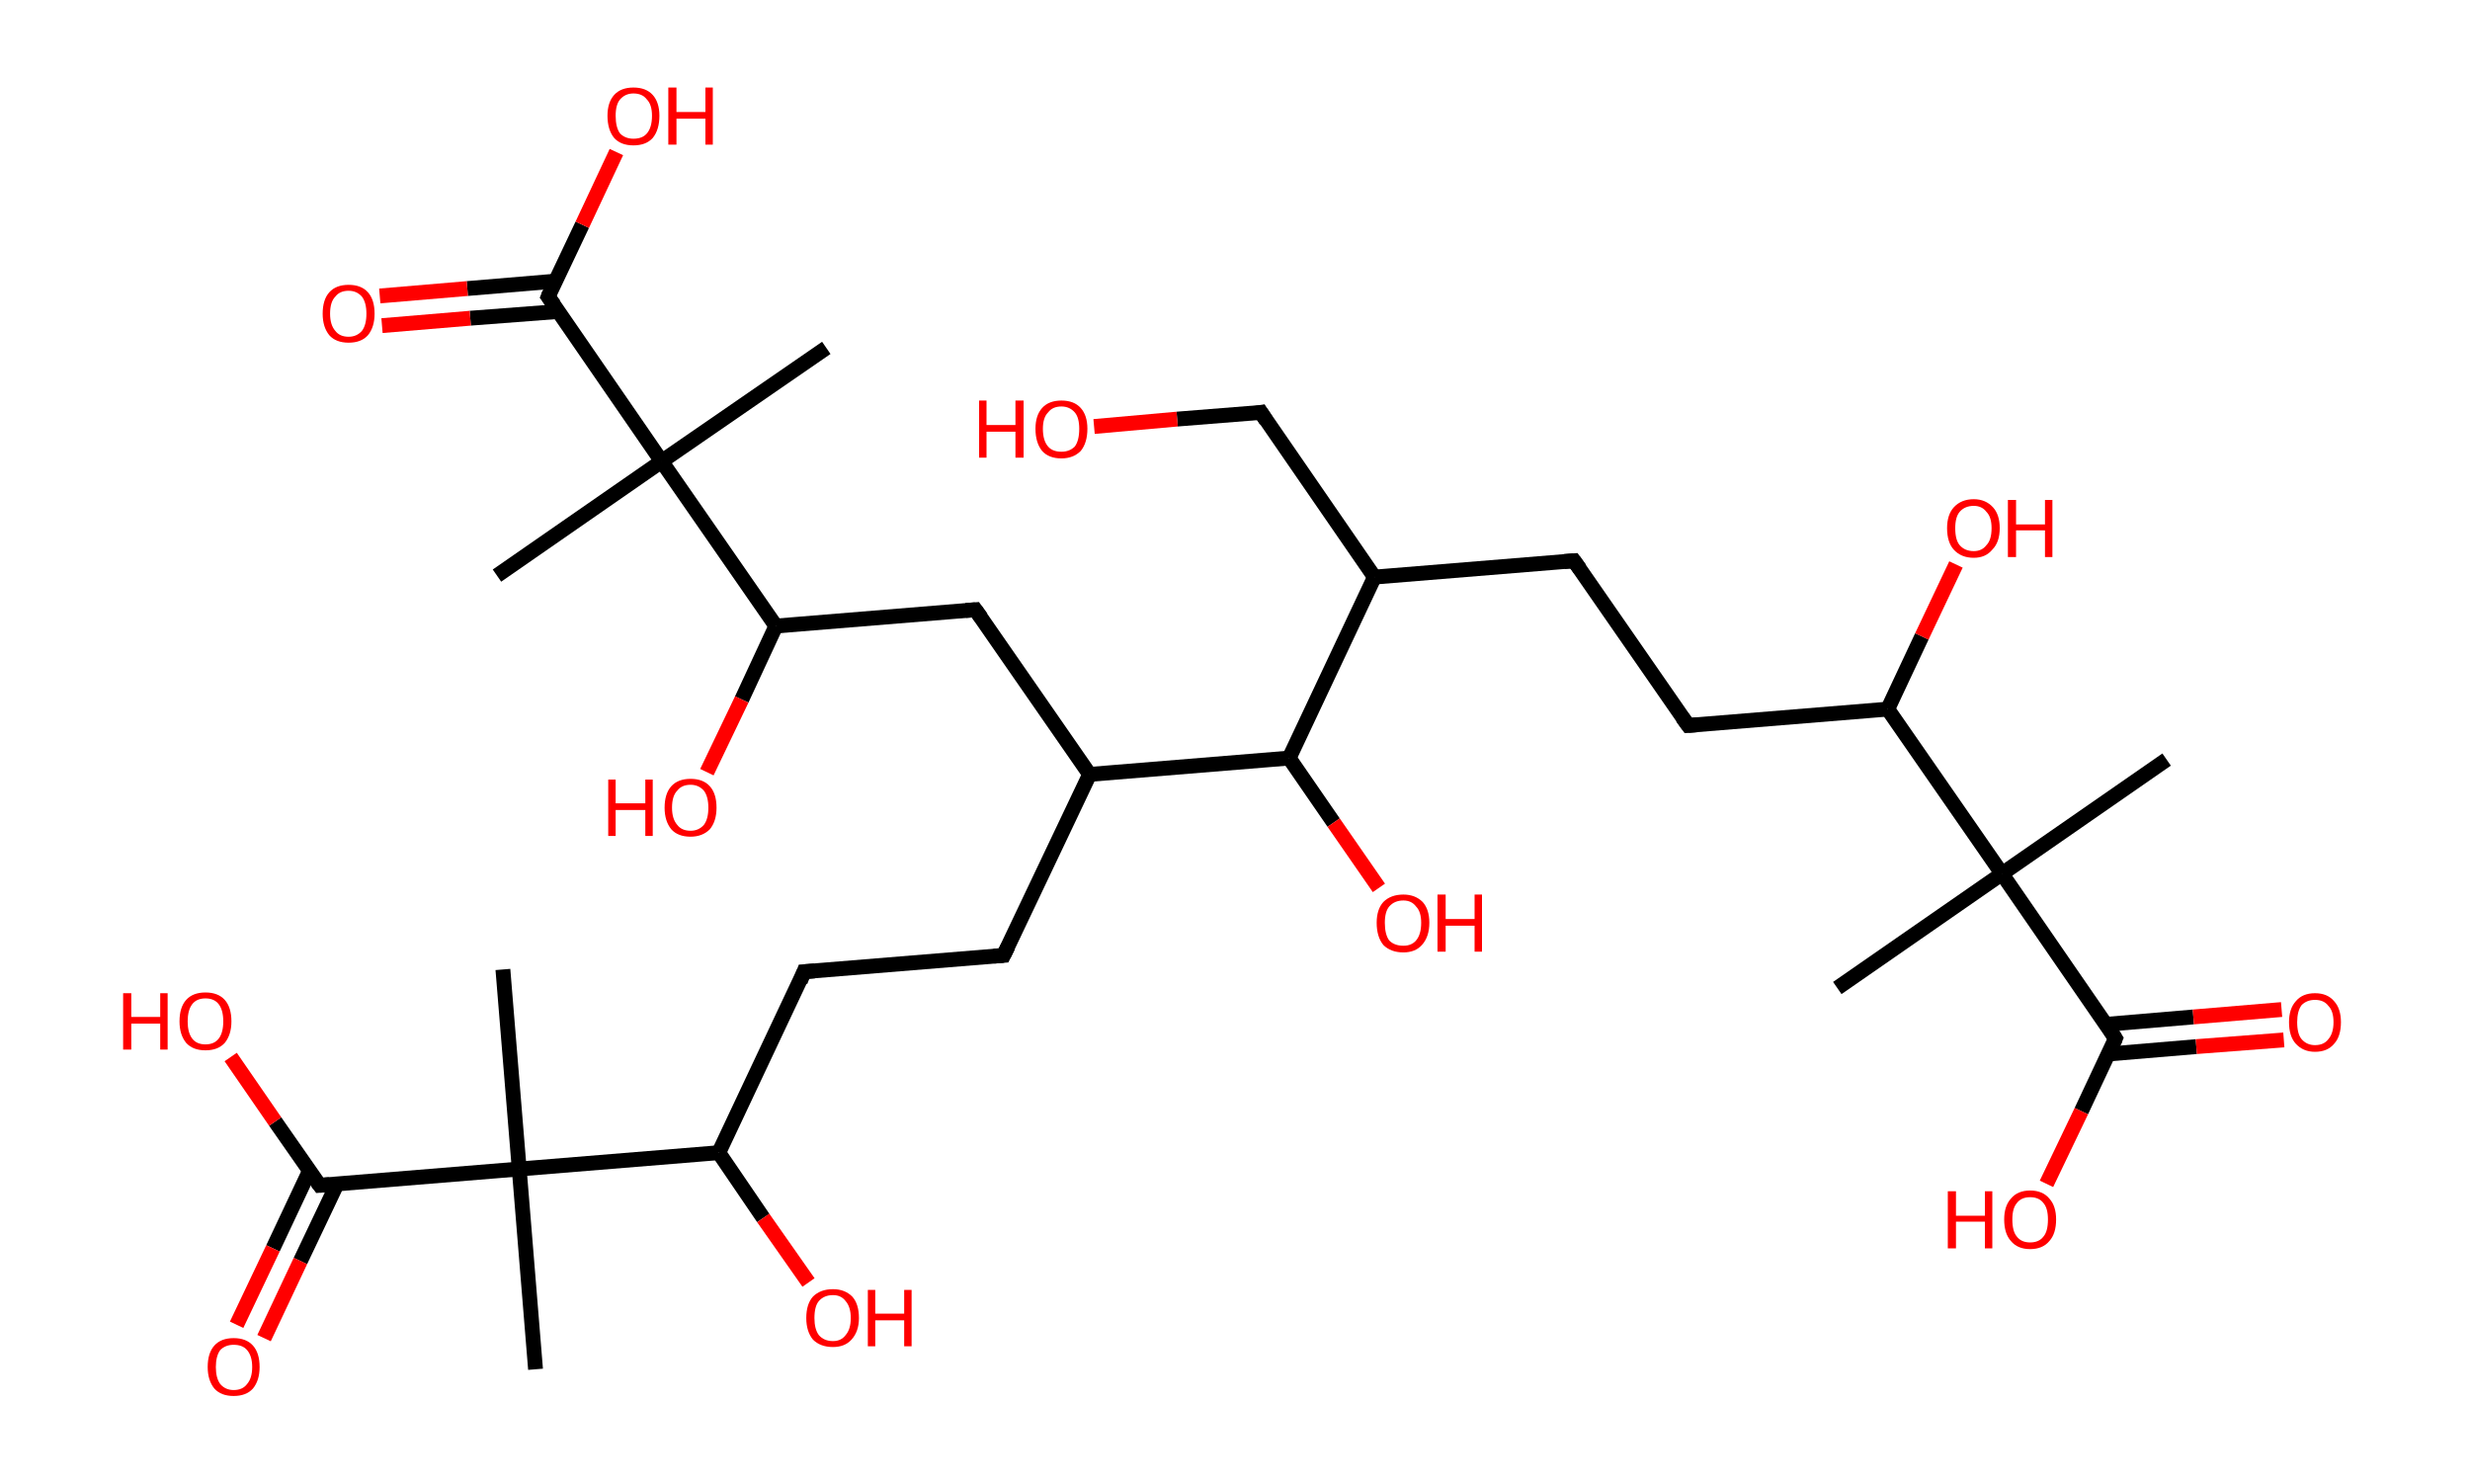 <?xml version='1.0' encoding='ASCII' standalone='yes'?>
<svg xmlns="http://www.w3.org/2000/svg" xmlns:rdkit="http://www.rdkit.org/xml" xmlns:xlink="http://www.w3.org/1999/xlink" version="1.1" baseProfile="full" xml:space="preserve" width="333px" height="200px" viewBox="0 0 333 200">
<!-- END OF HEADER -->
<rect style="opacity:1.0;fill:#FFFFFF;stroke:none" width="333.0" height="200.0" x="0.0" y="0.0"> </rect>
<path class="bond-0 atom-0 atom-1" d="M 292.1,102.4 L 269.9,117.8" style="fill:none;fill-rule:evenodd;stroke:#000000;stroke-width:2.0px;stroke-linecap:butt;stroke-linejoin:miter;stroke-opacity:1"/>
<path class="bond-1 atom-1 atom-2" d="M 269.9,117.8 L 247.7,133.2" style="fill:none;fill-rule:evenodd;stroke:#000000;stroke-width:2.0px;stroke-linecap:butt;stroke-linejoin:miter;stroke-opacity:1"/>
<path class="bond-2 atom-1 atom-3" d="M 269.9,117.8 L 285.2,140.0" style="fill:none;fill-rule:evenodd;stroke:#000000;stroke-width:2.0px;stroke-linecap:butt;stroke-linejoin:miter;stroke-opacity:1"/>
<path class="bond-3 atom-3 atom-4" d="M 284.2,142.1 L 296.1,141.1" style="fill:none;fill-rule:evenodd;stroke:#000000;stroke-width:2.0px;stroke-linecap:butt;stroke-linejoin:miter;stroke-opacity:1"/>
<path class="bond-3 atom-3 atom-4" d="M 296.1,141.1 L 307.9,140.2" style="fill:none;fill-rule:evenodd;stroke:#FF0000;stroke-width:2.0px;stroke-linecap:butt;stroke-linejoin:miter;stroke-opacity:1"/>
<path class="bond-3 atom-3 atom-4" d="M 283.9,138.1 L 295.7,137.1" style="fill:none;fill-rule:evenodd;stroke:#000000;stroke-width:2.0px;stroke-linecap:butt;stroke-linejoin:miter;stroke-opacity:1"/>
<path class="bond-3 atom-3 atom-4" d="M 295.7,137.1 L 307.6,136.1" style="fill:none;fill-rule:evenodd;stroke:#FF0000;stroke-width:2.0px;stroke-linecap:butt;stroke-linejoin:miter;stroke-opacity:1"/>
<path class="bond-4 atom-3 atom-5" d="M 285.2,140.0 L 280.6,149.8" style="fill:none;fill-rule:evenodd;stroke:#000000;stroke-width:2.0px;stroke-linecap:butt;stroke-linejoin:miter;stroke-opacity:1"/>
<path class="bond-4 atom-3 atom-5" d="M 280.6,149.8 L 275.9,159.6" style="fill:none;fill-rule:evenodd;stroke:#FF0000;stroke-width:2.0px;stroke-linecap:butt;stroke-linejoin:miter;stroke-opacity:1"/>
<path class="bond-5 atom-1 atom-6" d="M 269.9,117.8 L 254.5,95.6" style="fill:none;fill-rule:evenodd;stroke:#000000;stroke-width:2.0px;stroke-linecap:butt;stroke-linejoin:miter;stroke-opacity:1"/>
<path class="bond-6 atom-6 atom-7" d="M 254.5,95.6 L 259.1,85.8" style="fill:none;fill-rule:evenodd;stroke:#000000;stroke-width:2.0px;stroke-linecap:butt;stroke-linejoin:miter;stroke-opacity:1"/>
<path class="bond-6 atom-6 atom-7" d="M 259.1,85.8 L 263.7,76.1" style="fill:none;fill-rule:evenodd;stroke:#FF0000;stroke-width:2.0px;stroke-linecap:butt;stroke-linejoin:miter;stroke-opacity:1"/>
<path class="bond-7 atom-6 atom-8" d="M 254.5,95.6 L 227.6,97.8" style="fill:none;fill-rule:evenodd;stroke:#000000;stroke-width:2.0px;stroke-linecap:butt;stroke-linejoin:miter;stroke-opacity:1"/>
<path class="bond-8 atom-8 atom-9" d="M 227.6,97.8 L 212.2,75.6" style="fill:none;fill-rule:evenodd;stroke:#000000;stroke-width:2.0px;stroke-linecap:butt;stroke-linejoin:miter;stroke-opacity:1"/>
<path class="bond-9 atom-9 atom-10" d="M 212.2,75.6 L 185.3,77.8" style="fill:none;fill-rule:evenodd;stroke:#000000;stroke-width:2.0px;stroke-linecap:butt;stroke-linejoin:miter;stroke-opacity:1"/>
<path class="bond-10 atom-10 atom-11" d="M 185.3,77.8 L 170.0,55.6" style="fill:none;fill-rule:evenodd;stroke:#000000;stroke-width:2.0px;stroke-linecap:butt;stroke-linejoin:miter;stroke-opacity:1"/>
<path class="bond-11 atom-11 atom-12" d="M 170.0,55.6 L 158.7,56.5" style="fill:none;fill-rule:evenodd;stroke:#000000;stroke-width:2.0px;stroke-linecap:butt;stroke-linejoin:miter;stroke-opacity:1"/>
<path class="bond-11 atom-11 atom-12" d="M 158.7,56.5 L 147.5,57.5" style="fill:none;fill-rule:evenodd;stroke:#FF0000;stroke-width:2.0px;stroke-linecap:butt;stroke-linejoin:miter;stroke-opacity:1"/>
<path class="bond-12 atom-10 atom-13" d="M 185.3,77.8 L 173.8,102.2" style="fill:none;fill-rule:evenodd;stroke:#000000;stroke-width:2.0px;stroke-linecap:butt;stroke-linejoin:miter;stroke-opacity:1"/>
<path class="bond-13 atom-13 atom-14" d="M 173.8,102.2 L 179.8,110.9" style="fill:none;fill-rule:evenodd;stroke:#000000;stroke-width:2.0px;stroke-linecap:butt;stroke-linejoin:miter;stroke-opacity:1"/>
<path class="bond-13 atom-13 atom-14" d="M 179.8,110.9 L 185.9,119.7" style="fill:none;fill-rule:evenodd;stroke:#FF0000;stroke-width:2.0px;stroke-linecap:butt;stroke-linejoin:miter;stroke-opacity:1"/>
<path class="bond-14 atom-13 atom-15" d="M 173.8,102.2 L 146.9,104.4" style="fill:none;fill-rule:evenodd;stroke:#000000;stroke-width:2.0px;stroke-linecap:butt;stroke-linejoin:miter;stroke-opacity:1"/>
<path class="bond-15 atom-15 atom-16" d="M 146.9,104.4 L 135.3,128.8" style="fill:none;fill-rule:evenodd;stroke:#000000;stroke-width:2.0px;stroke-linecap:butt;stroke-linejoin:miter;stroke-opacity:1"/>
<path class="bond-16 atom-16 atom-17" d="M 135.3,128.8 L 108.4,131.0" style="fill:none;fill-rule:evenodd;stroke:#000000;stroke-width:2.0px;stroke-linecap:butt;stroke-linejoin:miter;stroke-opacity:1"/>
<path class="bond-17 atom-17 atom-18" d="M 108.4,131.0 L 96.9,155.4" style="fill:none;fill-rule:evenodd;stroke:#000000;stroke-width:2.0px;stroke-linecap:butt;stroke-linejoin:miter;stroke-opacity:1"/>
<path class="bond-18 atom-18 atom-19" d="M 96.9,155.4 L 102.9,164.2" style="fill:none;fill-rule:evenodd;stroke:#000000;stroke-width:2.0px;stroke-linecap:butt;stroke-linejoin:miter;stroke-opacity:1"/>
<path class="bond-18 atom-18 atom-19" d="M 102.9,164.2 L 109.0,172.9" style="fill:none;fill-rule:evenodd;stroke:#FF0000;stroke-width:2.0px;stroke-linecap:butt;stroke-linejoin:miter;stroke-opacity:1"/>
<path class="bond-19 atom-18 atom-20" d="M 96.9,155.4 L 70.0,157.6" style="fill:none;fill-rule:evenodd;stroke:#000000;stroke-width:2.0px;stroke-linecap:butt;stroke-linejoin:miter;stroke-opacity:1"/>
<path class="bond-20 atom-20 atom-21" d="M 70.0,157.6 L 67.8,130.7" style="fill:none;fill-rule:evenodd;stroke:#000000;stroke-width:2.0px;stroke-linecap:butt;stroke-linejoin:miter;stroke-opacity:1"/>
<path class="bond-21 atom-20 atom-22" d="M 70.0,157.6 L 72.2,184.6" style="fill:none;fill-rule:evenodd;stroke:#000000;stroke-width:2.0px;stroke-linecap:butt;stroke-linejoin:miter;stroke-opacity:1"/>
<path class="bond-22 atom-20 atom-23" d="M 70.0,157.6 L 43.1,159.8" style="fill:none;fill-rule:evenodd;stroke:#000000;stroke-width:2.0px;stroke-linecap:butt;stroke-linejoin:miter;stroke-opacity:1"/>
<path class="bond-23 atom-23 atom-24" d="M 41.7,157.9 L 36.8,168.3" style="fill:none;fill-rule:evenodd;stroke:#000000;stroke-width:2.0px;stroke-linecap:butt;stroke-linejoin:miter;stroke-opacity:1"/>
<path class="bond-23 atom-23 atom-24" d="M 36.8,168.3 L 31.9,178.6" style="fill:none;fill-rule:evenodd;stroke:#FF0000;stroke-width:2.0px;stroke-linecap:butt;stroke-linejoin:miter;stroke-opacity:1"/>
<path class="bond-23 atom-23 atom-24" d="M 45.4,159.7 L 40.5,170.0" style="fill:none;fill-rule:evenodd;stroke:#000000;stroke-width:2.0px;stroke-linecap:butt;stroke-linejoin:miter;stroke-opacity:1"/>
<path class="bond-23 atom-23 atom-24" d="M 40.5,170.0 L 35.6,180.4" style="fill:none;fill-rule:evenodd;stroke:#FF0000;stroke-width:2.0px;stroke-linecap:butt;stroke-linejoin:miter;stroke-opacity:1"/>
<path class="bond-24 atom-23 atom-25" d="M 43.1,159.8 L 37.1,151.2" style="fill:none;fill-rule:evenodd;stroke:#000000;stroke-width:2.0px;stroke-linecap:butt;stroke-linejoin:miter;stroke-opacity:1"/>
<path class="bond-24 atom-23 atom-25" d="M 37.1,151.2 L 31.1,142.5" style="fill:none;fill-rule:evenodd;stroke:#FF0000;stroke-width:2.0px;stroke-linecap:butt;stroke-linejoin:miter;stroke-opacity:1"/>
<path class="bond-25 atom-15 atom-26" d="M 146.9,104.4 L 131.5,82.2" style="fill:none;fill-rule:evenodd;stroke:#000000;stroke-width:2.0px;stroke-linecap:butt;stroke-linejoin:miter;stroke-opacity:1"/>
<path class="bond-26 atom-26 atom-27" d="M 131.5,82.2 L 104.6,84.4" style="fill:none;fill-rule:evenodd;stroke:#000000;stroke-width:2.0px;stroke-linecap:butt;stroke-linejoin:miter;stroke-opacity:1"/>
<path class="bond-27 atom-27 atom-28" d="M 104.6,84.4 L 100.0,94.3" style="fill:none;fill-rule:evenodd;stroke:#000000;stroke-width:2.0px;stroke-linecap:butt;stroke-linejoin:miter;stroke-opacity:1"/>
<path class="bond-27 atom-27 atom-28" d="M 100.0,94.3 L 95.3,104.1" style="fill:none;fill-rule:evenodd;stroke:#FF0000;stroke-width:2.0px;stroke-linecap:butt;stroke-linejoin:miter;stroke-opacity:1"/>
<path class="bond-28 atom-27 atom-29" d="M 104.6,84.4 L 89.2,62.2" style="fill:none;fill-rule:evenodd;stroke:#000000;stroke-width:2.0px;stroke-linecap:butt;stroke-linejoin:miter;stroke-opacity:1"/>
<path class="bond-29 atom-29 atom-30" d="M 89.2,62.2 L 111.4,46.9" style="fill:none;fill-rule:evenodd;stroke:#000000;stroke-width:2.0px;stroke-linecap:butt;stroke-linejoin:miter;stroke-opacity:1"/>
<path class="bond-30 atom-29 atom-31" d="M 89.2,62.2 L 67.0,77.6" style="fill:none;fill-rule:evenodd;stroke:#000000;stroke-width:2.0px;stroke-linecap:butt;stroke-linejoin:miter;stroke-opacity:1"/>
<path class="bond-31 atom-29 atom-32" d="M 89.2,62.2 L 73.9,40.0" style="fill:none;fill-rule:evenodd;stroke:#000000;stroke-width:2.0px;stroke-linecap:butt;stroke-linejoin:miter;stroke-opacity:1"/>
<path class="bond-32 atom-32 atom-33" d="M 74.9,37.9 L 63.0,38.9" style="fill:none;fill-rule:evenodd;stroke:#000000;stroke-width:2.0px;stroke-linecap:butt;stroke-linejoin:miter;stroke-opacity:1"/>
<path class="bond-32 atom-32 atom-33" d="M 63.0,38.9 L 51.2,39.9" style="fill:none;fill-rule:evenodd;stroke:#FF0000;stroke-width:2.0px;stroke-linecap:butt;stroke-linejoin:miter;stroke-opacity:1"/>
<path class="bond-32 atom-32 atom-33" d="M 75.2,42.0 L 63.4,42.9" style="fill:none;fill-rule:evenodd;stroke:#000000;stroke-width:2.0px;stroke-linecap:butt;stroke-linejoin:miter;stroke-opacity:1"/>
<path class="bond-32 atom-32 atom-33" d="M 63.4,42.9 L 51.5,43.9" style="fill:none;fill-rule:evenodd;stroke:#FF0000;stroke-width:2.0px;stroke-linecap:butt;stroke-linejoin:miter;stroke-opacity:1"/>
<path class="bond-33 atom-32 atom-34" d="M 73.9,40.0 L 78.5,30.3" style="fill:none;fill-rule:evenodd;stroke:#000000;stroke-width:2.0px;stroke-linecap:butt;stroke-linejoin:miter;stroke-opacity:1"/>
<path class="bond-33 atom-32 atom-34" d="M 78.5,30.3 L 83.1,20.5" style="fill:none;fill-rule:evenodd;stroke:#FF0000;stroke-width:2.0px;stroke-linecap:butt;stroke-linejoin:miter;stroke-opacity:1"/>
<path d="M 284.5,138.9 L 285.2,140.0 L 285.0,140.5" style="fill:none;stroke:#000000;stroke-width:2.0px;stroke-linecap:butt;stroke-linejoin:miter;stroke-opacity:1;"/>
<path d="M 228.9,97.7 L 227.6,97.8 L 226.8,96.7" style="fill:none;stroke:#000000;stroke-width:2.0px;stroke-linecap:butt;stroke-linejoin:miter;stroke-opacity:1;"/>
<path d="M 213.0,76.7 L 212.2,75.6 L 210.9,75.7" style="fill:none;stroke:#000000;stroke-width:2.0px;stroke-linecap:butt;stroke-linejoin:miter;stroke-opacity:1;"/>
<path d="M 170.7,56.7 L 170.0,55.6 L 169.4,55.7" style="fill:none;stroke:#000000;stroke-width:2.0px;stroke-linecap:butt;stroke-linejoin:miter;stroke-opacity:1;"/>
<path d="M 135.9,127.6 L 135.3,128.8 L 134.0,128.9" style="fill:none;stroke:#000000;stroke-width:2.0px;stroke-linecap:butt;stroke-linejoin:miter;stroke-opacity:1;"/>
<path d="M 109.8,130.9 L 108.4,131.0 L 107.9,132.3" style="fill:none;stroke:#000000;stroke-width:2.0px;stroke-linecap:butt;stroke-linejoin:miter;stroke-opacity:1;"/>
<path d="M 44.4,159.7 L 43.1,159.8 L 42.8,159.4" style="fill:none;stroke:#000000;stroke-width:2.0px;stroke-linecap:butt;stroke-linejoin:miter;stroke-opacity:1;"/>
<path d="M 132.3,83.3 L 131.5,82.2 L 130.2,82.3" style="fill:none;stroke:#000000;stroke-width:2.0px;stroke-linecap:butt;stroke-linejoin:miter;stroke-opacity:1;"/>
<path d="M 74.7,41.1 L 73.9,40.0 L 74.1,39.5" style="fill:none;stroke:#000000;stroke-width:2.0px;stroke-linecap:butt;stroke-linejoin:miter;stroke-opacity:1;"/>
<path class="atom-4" d="M 308.6 137.8 Q 308.6 136.0, 309.5 135.0 Q 310.4 133.9, 312.1 133.9 Q 313.8 133.9, 314.7 135.0 Q 315.6 136.0, 315.6 137.8 Q 315.6 139.7, 314.7 140.7 Q 313.8 141.8, 312.1 141.8 Q 310.5 141.8, 309.5 140.7 Q 308.6 139.7, 308.6 137.8 M 312.1 140.9 Q 313.3 140.9, 313.9 140.1 Q 314.6 139.3, 314.6 137.8 Q 314.6 136.3, 313.9 135.6 Q 313.3 134.8, 312.1 134.8 Q 311.0 134.8, 310.3 135.5 Q 309.7 136.3, 309.7 137.8 Q 309.7 139.4, 310.3 140.1 Q 311.0 140.9, 312.1 140.9 " fill="#FF0000"/>
<path class="atom-5" d="M 262.6 160.6 L 263.7 160.6 L 263.7 163.9 L 267.6 163.9 L 267.6 160.6 L 268.6 160.6 L 268.6 168.3 L 267.6 168.3 L 267.6 164.7 L 263.7 164.7 L 263.7 168.3 L 262.6 168.3 L 262.6 160.6 " fill="#FF0000"/>
<path class="atom-5" d="M 270.2 164.4 Q 270.2 162.6, 271.1 161.6 Q 272.0 160.5, 273.7 160.5 Q 275.4 160.5, 276.3 161.6 Q 277.2 162.6, 277.2 164.4 Q 277.2 166.3, 276.3 167.3 Q 275.4 168.4, 273.7 168.4 Q 272.0 168.4, 271.1 167.3 Q 270.2 166.3, 270.2 164.4 M 273.7 167.5 Q 274.9 167.5, 275.5 166.7 Q 276.1 166.0, 276.1 164.4 Q 276.1 162.9, 275.5 162.2 Q 274.9 161.4, 273.7 161.4 Q 272.5 161.4, 271.9 162.2 Q 271.3 162.9, 271.3 164.4 Q 271.3 166.0, 271.9 166.7 Q 272.5 167.5, 273.7 167.5 " fill="#FF0000"/>
<path class="atom-7" d="M 262.5 71.2 Q 262.5 69.4, 263.4 68.4 Q 264.4 67.3, 266.1 67.3 Q 267.7 67.3, 268.7 68.4 Q 269.6 69.4, 269.6 71.2 Q 269.6 73.1, 268.6 74.1 Q 267.7 75.2, 266.1 75.2 Q 264.4 75.2, 263.4 74.1 Q 262.5 73.1, 262.5 71.2 M 266.1 74.3 Q 267.2 74.3, 267.8 73.5 Q 268.5 72.8, 268.5 71.2 Q 268.5 69.7, 267.8 69.0 Q 267.2 68.2, 266.1 68.2 Q 264.9 68.2, 264.2 69.0 Q 263.6 69.7, 263.6 71.2 Q 263.6 72.8, 264.2 73.5 Q 264.9 74.3, 266.1 74.3 " fill="#FF0000"/>
<path class="atom-7" d="M 270.7 67.4 L 271.8 67.4 L 271.8 70.7 L 275.7 70.7 L 275.7 67.4 L 276.7 67.4 L 276.7 75.1 L 275.7 75.1 L 275.7 71.5 L 271.8 71.5 L 271.8 75.1 L 270.7 75.1 L 270.7 67.4 " fill="#FF0000"/>
<path class="atom-12" d="M 132.0 54.0 L 133.0 54.0 L 133.0 57.3 L 136.9 57.3 L 136.9 54.0 L 138.0 54.0 L 138.0 61.7 L 136.9 61.7 L 136.9 58.2 L 133.0 58.2 L 133.0 61.7 L 132.0 61.7 L 132.0 54.0 " fill="#FF0000"/>
<path class="atom-12" d="M 139.6 57.8 Q 139.6 56.0, 140.5 55.0 Q 141.4 54.0, 143.1 54.0 Q 144.8 54.0, 145.7 55.0 Q 146.6 56.0, 146.6 57.8 Q 146.6 59.7, 145.7 60.8 Q 144.7 61.8, 143.1 61.8 Q 141.4 61.8, 140.5 60.8 Q 139.6 59.7, 139.6 57.8 M 143.1 60.9 Q 144.2 60.9, 144.9 60.2 Q 145.5 59.4, 145.5 57.8 Q 145.5 56.3, 144.9 55.6 Q 144.2 54.8, 143.1 54.8 Q 141.9 54.8, 141.3 55.6 Q 140.6 56.3, 140.6 57.8 Q 140.6 59.4, 141.3 60.2 Q 141.9 60.9, 143.1 60.9 " fill="#FF0000"/>
<path class="atom-14" d="M 185.6 124.4 Q 185.6 122.6, 186.5 121.6 Q 187.5 120.6, 189.2 120.6 Q 190.8 120.6, 191.8 121.6 Q 192.7 122.6, 192.7 124.4 Q 192.7 126.3, 191.7 127.4 Q 190.8 128.4, 189.2 128.4 Q 187.5 128.4, 186.5 127.4 Q 185.6 126.3, 185.6 124.4 M 189.2 127.5 Q 190.3 127.5, 190.9 126.8 Q 191.6 126.0, 191.6 124.4 Q 191.6 122.9, 190.9 122.2 Q 190.3 121.4, 189.2 121.4 Q 188.0 121.4, 187.3 122.2 Q 186.7 122.9, 186.7 124.4 Q 186.7 126.0, 187.3 126.8 Q 188.0 127.5, 189.2 127.5 " fill="#FF0000"/>
<path class="atom-14" d="M 193.8 120.6 L 194.9 120.6 L 194.9 123.9 L 198.8 123.9 L 198.8 120.6 L 199.8 120.6 L 199.8 128.3 L 198.8 128.3 L 198.8 124.8 L 194.9 124.8 L 194.9 128.3 L 193.8 128.3 L 193.8 120.6 " fill="#FF0000"/>
<path class="atom-19" d="M 108.7 177.7 Q 108.7 175.8, 109.6 174.8 Q 110.6 173.8, 112.3 173.8 Q 113.9 173.8, 114.9 174.8 Q 115.8 175.8, 115.8 177.7 Q 115.8 179.5, 114.8 180.6 Q 113.9 181.6, 112.3 181.6 Q 110.6 181.6, 109.6 180.6 Q 108.7 179.5, 108.7 177.7 M 112.3 180.8 Q 113.4 180.8, 114.0 180.0 Q 114.7 179.2, 114.7 177.7 Q 114.7 176.2, 114.0 175.4 Q 113.4 174.6, 112.3 174.6 Q 111.1 174.6, 110.4 175.4 Q 109.8 176.1, 109.8 177.7 Q 109.8 179.2, 110.4 180.0 Q 111.1 180.8, 112.3 180.8 " fill="#FF0000"/>
<path class="atom-19" d="M 117.0 173.9 L 118.0 173.9 L 118.0 177.1 L 121.9 177.1 L 121.9 173.9 L 122.9 173.9 L 122.9 181.5 L 121.9 181.5 L 121.9 178.0 L 118.0 178.0 L 118.0 181.5 L 117.0 181.5 L 117.0 173.9 " fill="#FF0000"/>
<path class="atom-24" d="M 28.0 184.3 Q 28.0 182.4, 28.9 181.4 Q 29.8 180.4, 31.5 180.4 Q 33.2 180.4, 34.1 181.4 Q 35.0 182.4, 35.0 184.3 Q 35.0 186.1, 34.1 187.2 Q 33.2 188.2, 31.5 188.2 Q 29.8 188.2, 28.9 187.2 Q 28.0 186.1, 28.0 184.3 M 31.5 187.4 Q 32.7 187.4, 33.3 186.6 Q 34.0 185.8, 34.0 184.3 Q 34.0 182.8, 33.3 182.0 Q 32.7 181.3, 31.5 181.3 Q 30.4 181.3, 29.7 182.0 Q 29.1 182.8, 29.1 184.3 Q 29.1 185.8, 29.7 186.6 Q 30.4 187.4, 31.5 187.4 " fill="#FF0000"/>
<path class="atom-25" d="M 16.6 133.9 L 17.7 133.9 L 17.7 137.1 L 21.6 137.1 L 21.6 133.9 L 22.6 133.9 L 22.6 141.5 L 21.6 141.5 L 21.6 138.0 L 17.7 138.0 L 17.7 141.5 L 16.6 141.5 L 16.6 133.9 " fill="#FF0000"/>
<path class="atom-25" d="M 24.2 137.7 Q 24.2 135.8, 25.1 134.8 Q 26.0 133.8, 27.7 133.8 Q 29.4 133.8, 30.3 134.8 Q 31.2 135.8, 31.2 137.7 Q 31.2 139.5, 30.3 140.6 Q 29.4 141.6, 27.7 141.6 Q 26.0 141.6, 25.1 140.6 Q 24.2 139.5, 24.2 137.7 M 27.7 140.8 Q 28.9 140.8, 29.5 140.0 Q 30.1 139.2, 30.1 137.7 Q 30.1 136.2, 29.5 135.4 Q 28.9 134.6, 27.7 134.6 Q 26.5 134.6, 25.9 135.4 Q 25.3 136.2, 25.3 137.7 Q 25.3 139.2, 25.9 140.0 Q 26.5 140.8, 27.7 140.8 " fill="#FF0000"/>
<path class="atom-28" d="M 82.0 105.1 L 83.0 105.1 L 83.0 108.3 L 87.0 108.3 L 87.0 105.1 L 88.0 105.1 L 88.0 112.7 L 87.0 112.7 L 87.0 109.2 L 83.0 109.2 L 83.0 112.7 L 82.0 112.7 L 82.0 105.1 " fill="#FF0000"/>
<path class="atom-28" d="M 89.6 108.9 Q 89.6 107.0, 90.5 106.0 Q 91.4 105.0, 93.1 105.0 Q 94.8 105.0, 95.7 106.0 Q 96.6 107.0, 96.6 108.9 Q 96.6 110.7, 95.7 111.8 Q 94.7 112.8, 93.1 112.8 Q 91.4 112.8, 90.5 111.8 Q 89.6 110.7, 89.6 108.9 M 93.1 112.0 Q 94.2 112.0, 94.9 111.2 Q 95.5 110.4, 95.5 108.9 Q 95.5 107.4, 94.9 106.6 Q 94.2 105.8, 93.1 105.8 Q 91.9 105.8, 91.3 106.6 Q 90.6 107.3, 90.6 108.9 Q 90.6 110.4, 91.3 111.2 Q 91.9 112.0, 93.1 112.0 " fill="#FF0000"/>
<path class="atom-33" d="M 43.5 42.3 Q 43.5 40.4, 44.4 39.4 Q 45.3 38.4, 47.0 38.4 Q 48.7 38.4, 49.6 39.4 Q 50.5 40.4, 50.5 42.3 Q 50.5 44.1, 49.6 45.2 Q 48.7 46.2, 47.0 46.2 Q 45.3 46.2, 44.4 45.2 Q 43.5 44.1, 43.5 42.3 M 47.0 45.4 Q 48.1 45.4, 48.8 44.6 Q 49.4 43.8, 49.4 42.3 Q 49.4 40.8, 48.8 40.0 Q 48.1 39.2, 47.0 39.2 Q 45.8 39.2, 45.2 40.0 Q 44.5 40.7, 44.5 42.3 Q 44.5 43.8, 45.2 44.6 Q 45.8 45.4, 47.0 45.4 " fill="#FF0000"/>
<path class="atom-34" d="M 81.9 15.6 Q 81.9 13.8, 82.8 12.8 Q 83.7 11.8, 85.4 11.8 Q 87.1 11.8, 88.0 12.8 Q 88.9 13.8, 88.9 15.6 Q 88.9 17.5, 88.0 18.6 Q 87.1 19.6, 85.4 19.6 Q 83.7 19.6, 82.8 18.6 Q 81.9 17.5, 81.9 15.6 M 85.4 18.7 Q 86.6 18.7, 87.2 18.0 Q 87.9 17.2, 87.9 15.6 Q 87.9 14.1, 87.2 13.4 Q 86.6 12.6, 85.4 12.6 Q 84.3 12.6, 83.6 13.4 Q 83.0 14.1, 83.0 15.6 Q 83.0 17.2, 83.6 18.0 Q 84.3 18.7, 85.4 18.7 " fill="#FF0000"/>
<path class="atom-34" d="M 90.1 11.8 L 91.2 11.8 L 91.2 15.1 L 95.1 15.1 L 95.1 11.8 L 96.1 11.8 L 96.1 19.5 L 95.1 19.5 L 95.1 16.0 L 91.2 16.0 L 91.2 19.5 L 90.1 19.5 L 90.1 11.8 " fill="#FF0000"/>
</svg>
